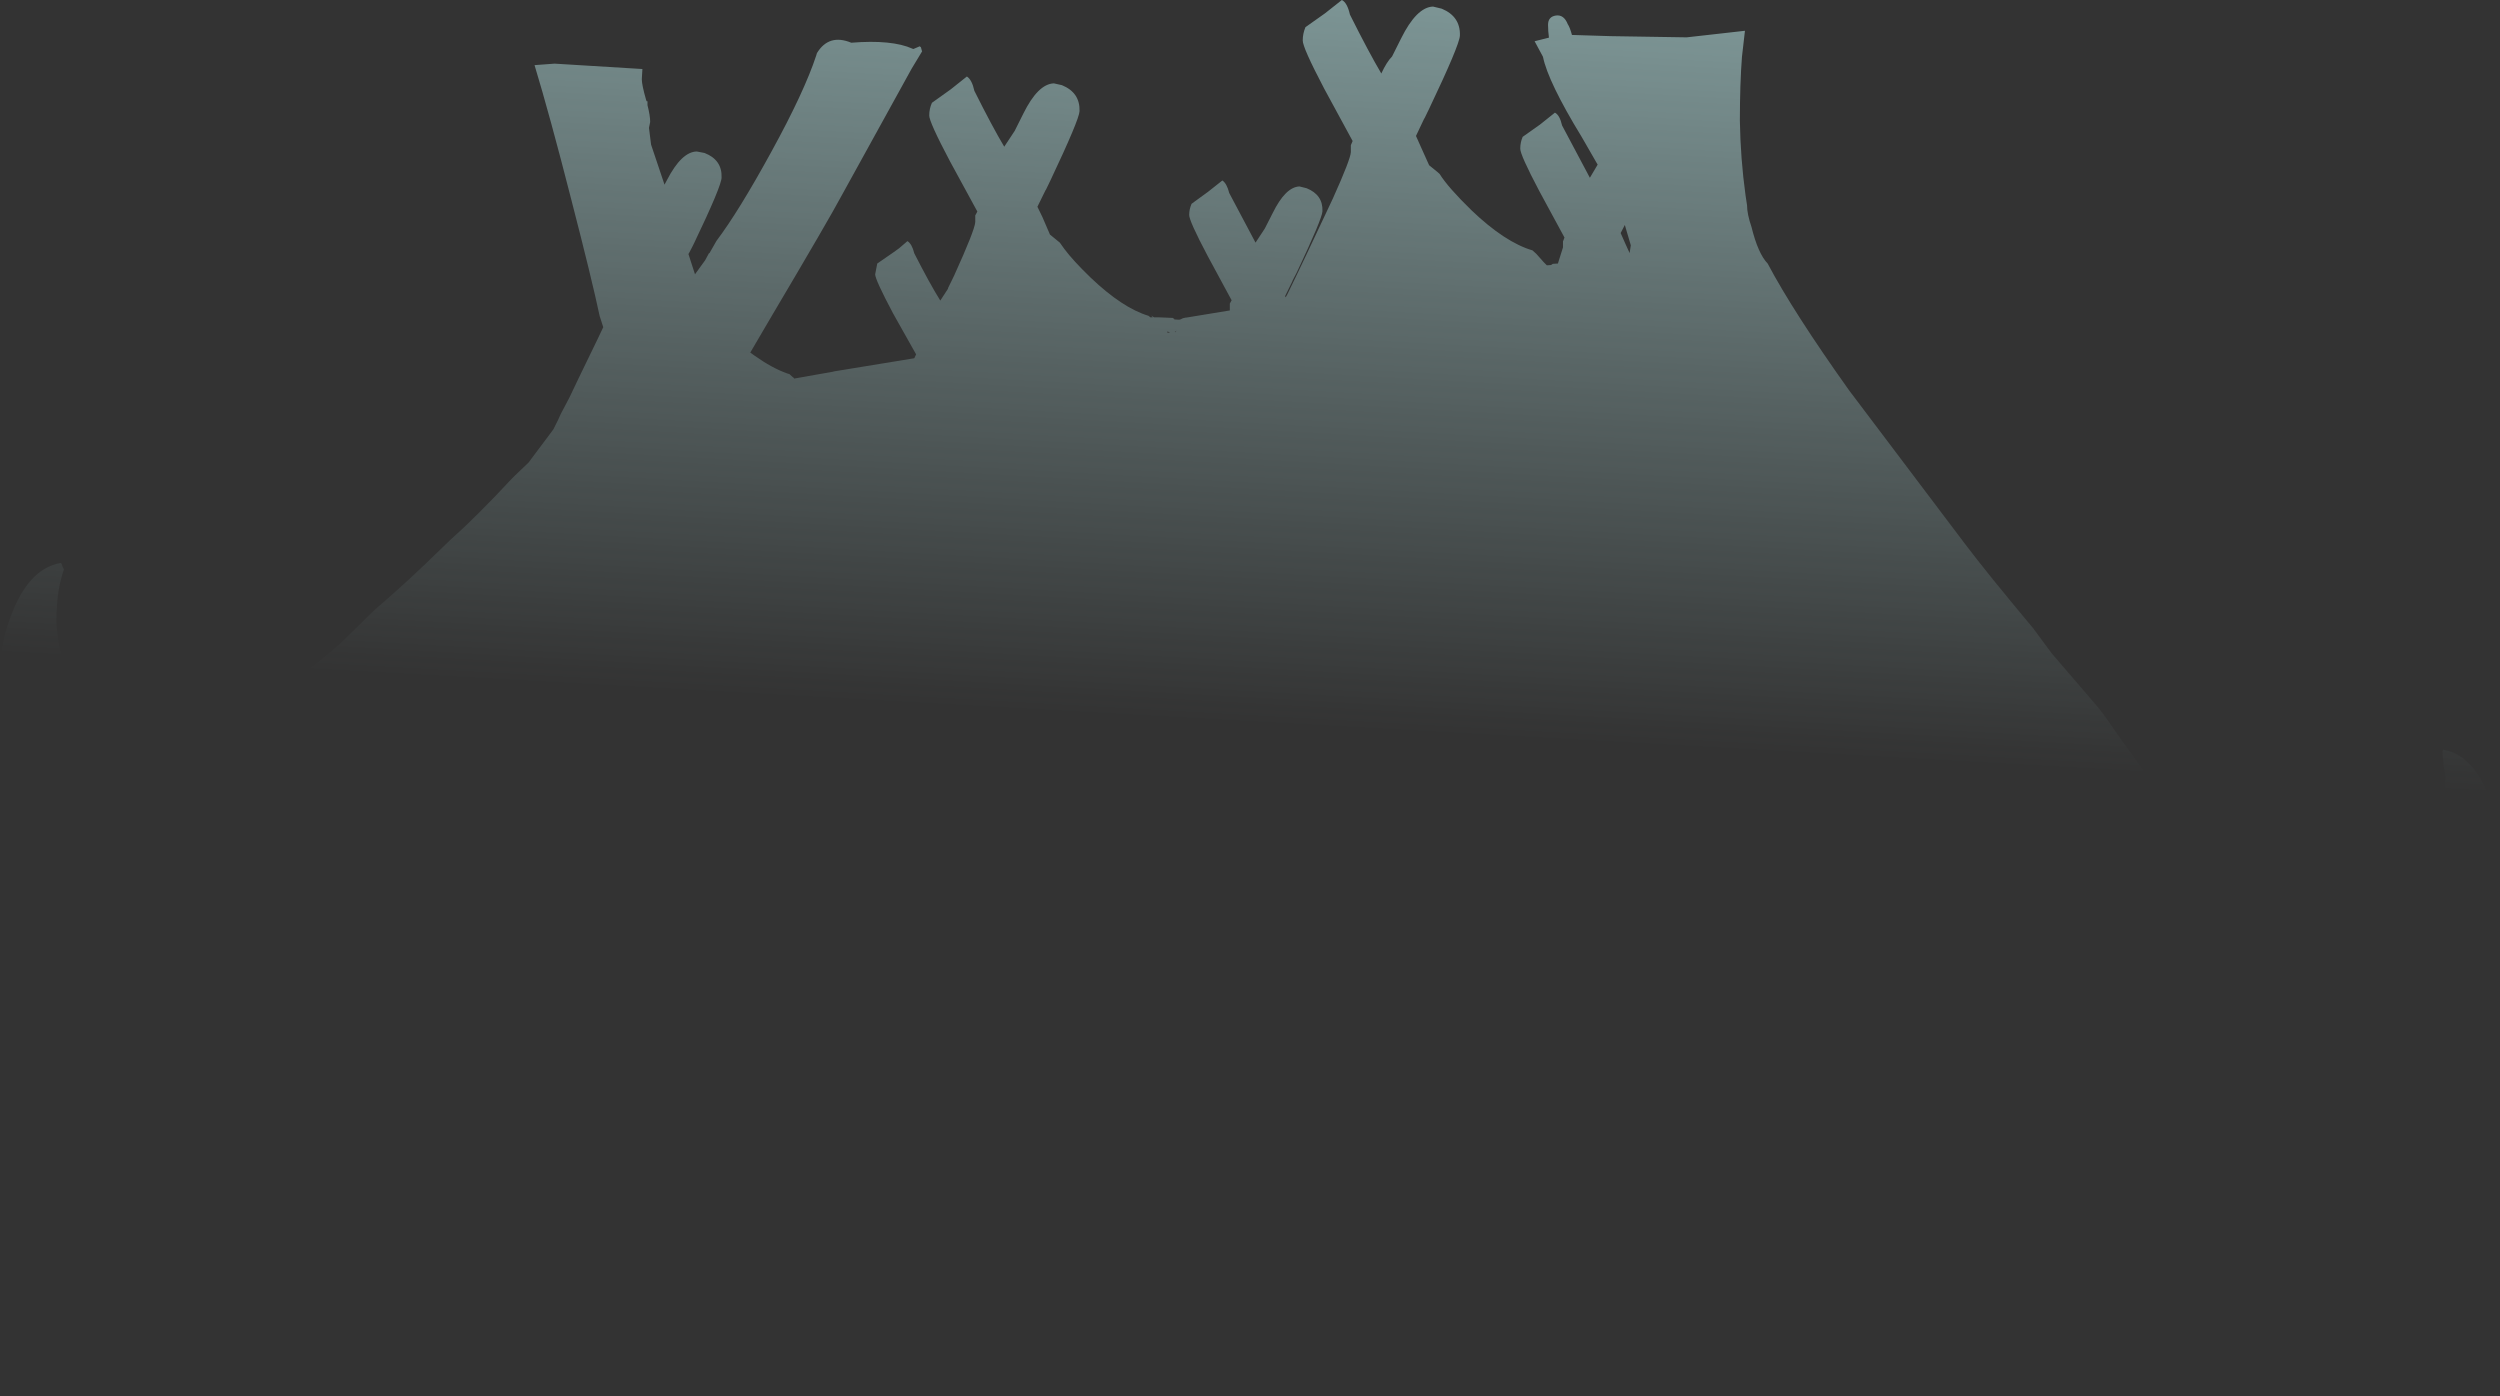 <?xml version="1.0" encoding="UTF-8" standalone="no"?>
<svg xmlns:ffdec="https://www.free-decompiler.com/flash" xmlns:xlink="http://www.w3.org/1999/xlink" ffdec:objectType="shape" height="233.65px" width="418.35px" xmlns="http://www.w3.org/2000/svg">
  <rect width="100%" height="100%" fill="#333333" stroke="none"/>
  <g transform="matrix(1.0, 0.0, 0.0, 1.0, 209.15, 233.65)">
    <path d="M63.55 -191.3 L63.75 -192.6 62.75 -196.0 62.05 -194.65 62.8 -192.95 63.55 -191.3 M25.3 -227.2 Q27.9 -232.45 30.65 -232.55 L32.1 -232.2 Q35.25 -230.9 35.15 -227.7 35.1 -226.15 30.05 -215.55 L29.25 -213.9 29.15 -213.75 27.8 -210.9 28.65 -209.0 30.0 -206.0 31.35 -204.9 31.75 -204.55 Q33.15 -202.3 37.1 -198.45 42.7 -193.1 47.3 -191.75 L47.85 -191.25 48.0 -191.1 49.2 -189.75 49.5 -189.45 49.7 -189.25 50.4 -189.3 50.7 -189.5 51.55 -189.55 52.4 -192.25 52.4 -193.25 52.65 -193.9 48.45 -201.65 Q45.2 -207.8 45.25 -208.8 45.25 -209.8 45.65 -210.75 L48.55 -212.8 51.05 -214.8 Q51.85 -214.4 52.25 -212.65 L56.9 -203.9 58.2 -206.1 55.55 -210.7 Q49.9 -219.95 49.05 -224.15 L47.65 -226.75 50.05 -227.35 Q49.9 -228.45 49.9 -229.5 49.9 -230.85 51.2 -231.05 52.55 -231.25 53.2 -229.6 53.55 -229.1 53.9 -227.8 L60.4 -227.6 73.1 -227.4 82.85 -228.5 82.35 -224.15 Q82.0 -219.6 82.0 -213.45 82.1 -207.1 82.95 -200.95 L83.2 -199.3 Q83.2 -197.85 83.95 -195.65 85.05 -191.2 86.65 -189.55 90.9 -181.5 100.3 -168.3 L119.7 -142.6 Q123.4 -137.7 131.05 -128.55 L131.15 -128.45 131.2 -128.35 134.2 -124.3 141.8 -115.45 142.75 -114.25 Q150.05 -103.75 154.95 -97.6 L157.8 -94.2 Q161.25 -90.25 164.05 -88.2 166.95 -86.15 169.05 -86.15 L170.1 -86.25 170.35 -86.0 170.5 -85.8 Q171.15 -86.75 173.15 -86.45 174.85 -86.2 175.55 -85.3 177.15 -87.1 177.35 -84.35 L178.65 -83.45 Q178.7 -82.65 179.2 -82.15 L179.45 -81.9 Q180.6 -80.9 183.5 -80.9 189.9 -80.9 194.0 -84.45 L195.0 -85.35 195.25 -85.7 197.65 -89.2 Q200.2 -94.05 200.2 -98.4 L200.0 -102.55 200.0 -102.8 200.1 -103.75 199.8 -105.3 199.55 -107.9 199.6 -108.0 199.7 -108.2 Q204.4 -107.4 207.1 -100.95 209.2 -96.0 209.2 -90.95 209.2 -82.4 206.6 -77.65 205.35 -75.35 203.5 -73.55 L201.65 -71.25 Q194.4 -65.9 183.0 -65.9 L178.05 -66.35 176.5 -66.8 175.9 -66.75 174.55 -67.65 174.25 -67.9 174.25 -67.75 174.15 -67.45 173.9 -67.15 173.45 -66.85 172.3 -66.7 171.5 -66.9 171.4 -66.35 171.2 -65.75 Q171.0 -65.45 170.05 -65.45 L169.9 -65.45 168.7 -68.25 168.45 -67.7 Q169.45 -63.95 169.35 -63.35 L169.55 -62.5 168.0 -63.5 167.65 -64.1 166.7 -65.65 Q164.85 -64.35 162.05 -64.35 L159.05 -63.8 157.8 -63.4 158.4 -61.55 Q159.55 -61.05 159.85 -58.2 L159.85 -56.85 Q161.05 -52.9 161.05 -52.2 L160.95 -51.25 160.8 -51.0 160.35 -50.75 159.75 -51.8 Q159.55 -49.2 158.95 -47.3 156.95 -40.8 150.95 -40.8 146.05 -40.8 129.05 -45.8 110.5 -51.25 95.8 -52.5 L80.55 -52.75 70.85 -53.2 Q71.85 -37.5 71.85 -15.3 L71.55 -0.7 71.1 -0.45 70.35 0.0 Q68.2 -9.8 68.1 -23.35 68.05 -31.1 68.45 -46.45 L68.25 -53.3 47.35 -54.6 26.6 -56.3 4.85 -56.3 2.2 -55.95 -65.35 -56.05 Q-106.3 -58.25 -128.6 -61.25 -162.35 -65.8 -164.85 -72.9 L-165.8 -71.05 -166.15 -71.45 -166.3 -72.45 -164.5 -76.65 -163.1 -81.4 -160.8 -87.9 -163.85 -89.05 Q-167.9 -90.7 -172.3 -90.7 -173.7 -90.7 -173.7 -92.45 L-175.55 -92.15 -177.4 -91.85 -179.55 -92.2 -182.25 -92.55 -182.4 -92.9 -182.5 -93.35 -182.75 -93.35 Q-197.2 -93.35 -203.0 -102.15 -205.0 -104.1 -206.35 -106.55 -209.15 -111.65 -209.15 -120.85 -209.15 -126.3 -206.9 -131.65 -204.0 -138.6 -198.95 -139.45 L-198.8 -139.2 -198.7 -138.85 -198.45 -138.35 Q-199.7 -134.85 -199.7 -130.0 -199.65 -125.15 -197.65 -120.5 -193.65 -111.25 -183.8 -111.25 L-179.45 -111.65 Q-176.55 -112.3 -174.75 -113.85 L-174.25 -114.3 -173.45 -114.2 Q-172.55 -114.2 -171.65 -115.05 L-171.4 -115.3 -171.0 -115.5 -171.1 -115.85 -169.8 -116.4 Q-168.7 -116.6 -167.2 -115.7 L-167.0 -115.7 -166.85 -115.7 Q-166.8 -115.7 -166.6 -115.8 L-165.55 -116.6 Q-159.0 -119.95 -152.45 -125.75 L-146.4 -131.65 Q-141.0 -136.25 -135.2 -141.95 L-133.9 -143.2 Q-129.4 -147.2 -123.55 -153.5 L-122.95 -154.1 -120.7 -156.25 -116.55 -161.8 -115.75 -163.4 -115.3 -164.4 -113.85 -167.15 -112.35 -170.3 -109.15 -176.9 -108.2 -178.9 -108.8 -180.75 Q-110.1 -186.9 -113.55 -200.25 -117.15 -214.35 -119.7 -222.75 L-116.35 -223.0 -101.65 -222.1 -101.75 -220.4 Q-101.75 -219.45 -101.05 -217.0 L-100.95 -216.7 -100.8 -216.7 -100.8 -216.05 Q-100.35 -214.3 -100.35 -213.25 L-100.55 -212.25 -100.2 -209.45 -97.95 -202.75 -97.55 -203.5 Q-95.1 -208.25 -92.55 -208.3 L-91.25 -208.05 Q-88.3 -206.9 -88.4 -203.95 -88.4 -202.55 -93.05 -192.85 L-93.3 -192.35 -93.85 -191.3 -93.95 -191.15 -92.85 -187.75 -91.15 -190.1 -90.5 -191.3 -90.45 -191.25 -89.25 -193.35 Q-85.55 -198.25 -80.1 -208.2 -74.55 -218.3 -72.55 -224.4 L-72.45 -224.75 Q-70.45 -228.05 -66.7 -226.5 -59.9 -227.05 -56.45 -225.5 L-56.3 -225.45 -55.25 -225.9 -55.05 -225.75 -54.85 -225.05 -56.6 -222.15 -68.35 -200.85 Q-70.4 -197.0 -80.2 -180.45 L-83.6 -174.65 -82.9 -174.15 Q-79.95 -172.05 -77.4 -171.15 L-77.05 -171.05 -76.5 -170.55 -76.35 -170.45 -76.25 -170.3 -69.75 -171.45 -69.6 -171.5 -56.15 -173.7 -55.85 -174.35 -59.7 -181.2 Q-62.7 -186.85 -62.7 -187.75 L-62.35 -189.55 -59.6 -191.45 -58.7 -192.1 -57.3 -193.3 Q-56.55 -192.85 -56.15 -191.25 -53.55 -186.15 -51.8 -183.35 L-50.5 -185.35 -50.5 -185.45 -49.5 -187.5 Q-46.0 -195.2 -45.95 -196.5 L-45.95 -197.6 -45.6 -198.25 -50.15 -206.6 Q-53.7 -213.3 -53.65 -214.35 -53.65 -215.45 -53.2 -216.45 L-50.05 -218.7 -47.35 -220.85 Q-46.5 -220.3 -46.1 -218.45 -43.1 -212.45 -41.1 -209.1 L-39.35 -211.75 -37.9 -214.65 Q-35.45 -219.6 -32.8 -219.7 L-31.45 -219.4 Q-28.4 -218.15 -28.5 -215.05 -28.55 -213.65 -33.35 -203.5 L-34.1 -201.95 -34.2 -201.8 -35.55 -199.05 -34.7 -197.3 -33.45 -194.4 -31.8 -193.05 -31.05 -192.0 Q-29.6 -190.05 -26.65 -187.2 -21.3 -182.1 -16.95 -180.8 L-16.65 -180.55 -16.25 -180.55 -16.5 -180.85 -16.05 -180.55 -15.3 -180.55 -12.9 -180.45 -12.85 -180.4 -12.65 -180.3 -12.65 -180.2 -11.9 -180.15 Q-11.6 -180.15 -11.2 -180.4 L-10.75 -180.5 -10.65 -180.5 -3.35 -181.7 -3.35 -181.85 -3.35 -182.85 -3.05 -183.4 -7.05 -190.8 Q-10.2 -196.75 -10.15 -197.7 -10.15 -198.65 -9.75 -199.55 L-7.0 -201.55 -4.6 -203.45 Q-3.85 -202.95 -3.45 -201.35 L0.95 -193.05 2.5 -195.4 3.8 -197.95 Q5.95 -202.35 8.3 -202.45 L9.5 -202.15 Q12.25 -201.05 12.15 -198.3 12.1 -197.05 7.85 -188.05 L7.15 -186.7 7.1 -186.55 5.9 -184.1 6.0 -183.9 6.3 -184.45 7.75 -187.45 9.4 -190.9 13.9 -200.45 Q16.85 -207.0 16.9 -208.2 L16.9 -209.35 17.2 -210.05 12.45 -218.8 Q8.8 -225.75 8.85 -226.9 8.85 -228.0 9.3 -229.1 L12.55 -231.4 15.4 -233.65 Q16.3 -233.2 16.75 -231.2 19.9 -224.9 22.0 -221.35 22.9 -223.3 23.8 -224.2 L25.3 -227.2 M5.35 -106.35 L5.25 -106.35 5.3 -106.2 5.35 -106.35 M138.8 -84.9 L138.45 -85.2 138.45 -85.1 138.8 -84.9 M-13.75 -178.15 L-13.7 -178.25 -13.75 -178.25 -13.8 -177.95 -13.35 -178.05 -13.75 -178.15 M-12.3 -178.3 L-12.6 -178.15 -12.4 -178.2 -12.5 -177.95 -12.3 -178.3 M-166.0 -113.6 L-165.4 -114.15 -165.75 -113.95 -166.1 -113.8 -166.05 -113.7 -166.0 -113.65 -166.0 -113.6 M-68.95 -108.2 L-68.7 -108.25 -68.7 -108.3 -68.85 -108.25 -68.95 -108.2 M-47.95 -109.8 L-48.05 -109.75 -48.0 -109.7 -47.95 -109.8" fill="url(#gradient0)" fill-rule="evenodd" stroke="none"/>
  </g>
  <defs>
    <linearGradient gradientTransform="matrix(-0.009, 0.156, -0.997, -0.056, -332.0, -257.3)" gradientUnits="userSpaceOnUse" id="gradient0" spreadMethod="pad" x1="-819.2" x2="819.2">
      <stop offset="0.0" stop-color="#ccffff"/>
      <stop offset="0.992" stop-color="#ccffff" stop-opacity="0.0"/>
    </linearGradient>
  </defs>
</svg>
